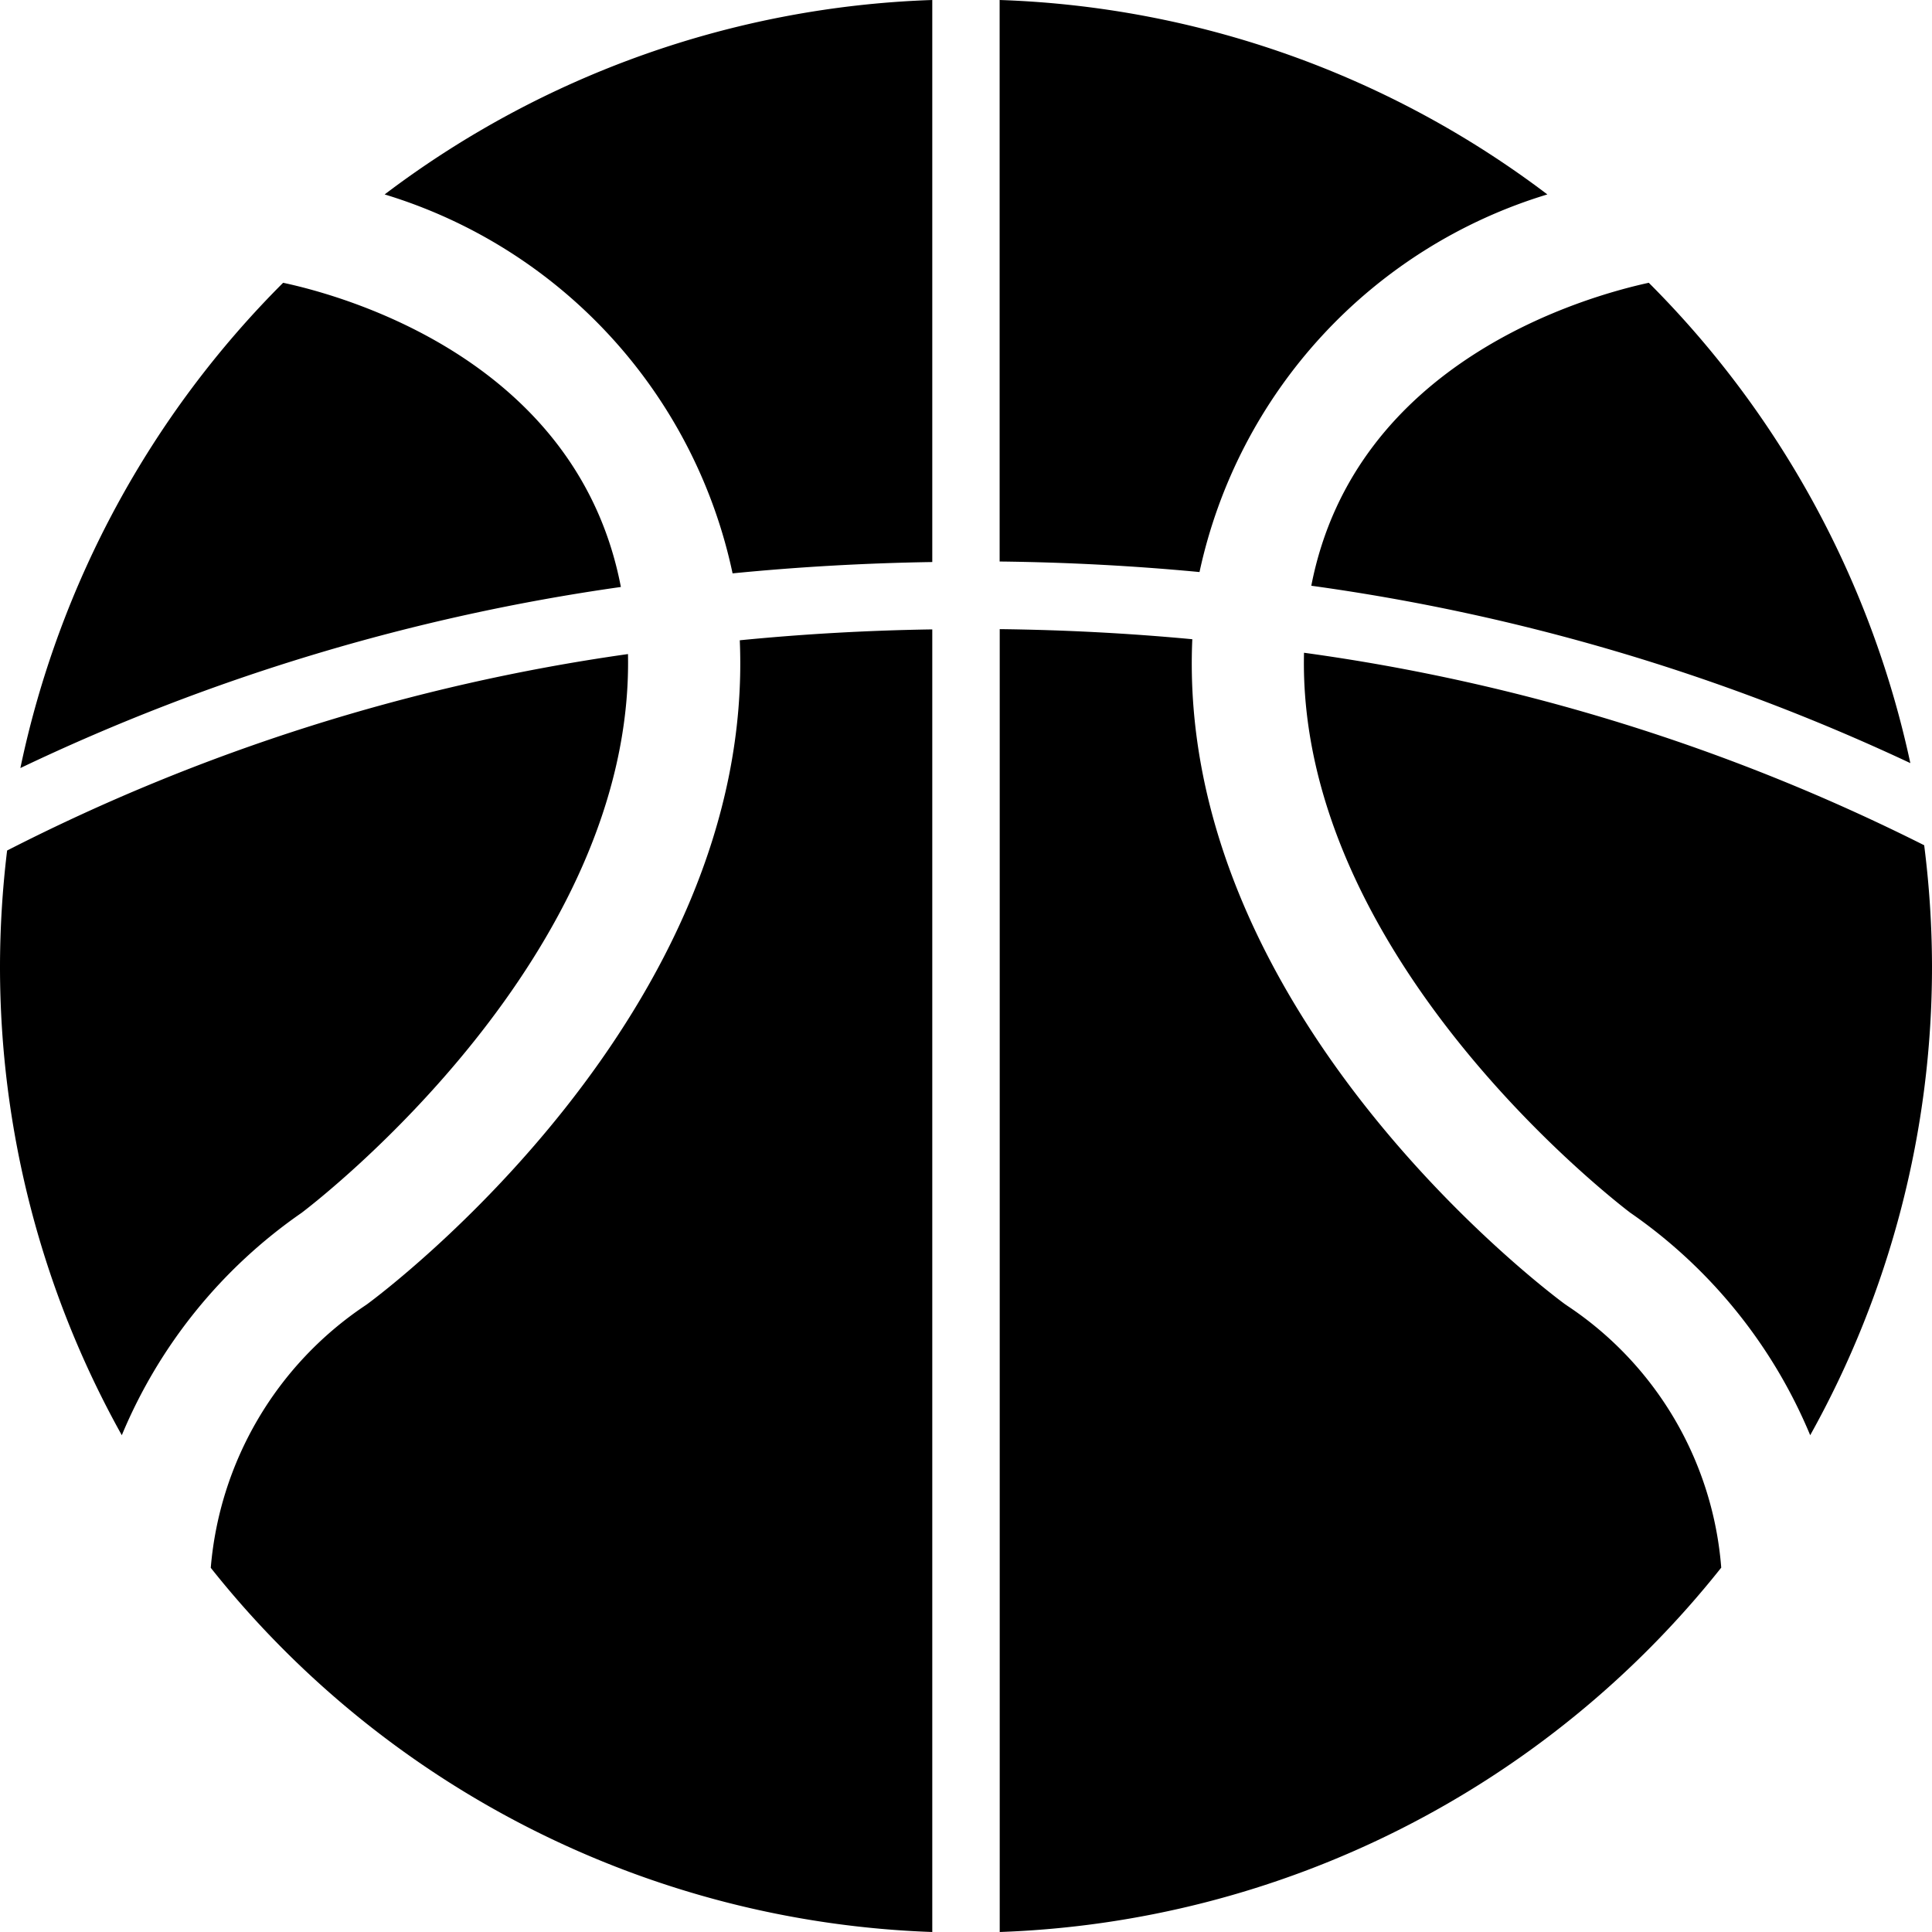 <svg xmlns="http://www.w3.org/2000/svg" xmlns:xlink="http://www.w3.org/1999/xlink" viewBox="0 0 22 22">
  <defs>
    <style>
      .cls-1 {
        clip-path: url(#clip-icon_basketball_black);
      }

      .cls-2 {
        fill-rule: evenodd;
      }

      .cls-3 {
        fill: rgba(139,139,139,0);
      }
    </style>
    <clipPath id="clip-icon_basketball_black">
      <rect width="22" height="22"/>
    </clipPath>
  </defs>
  <g id="icon_basketball_black" class="cls-1">
    <rect class="cls-3" width="22" height="22"/>
    <path id="basketball_selected" class="cls-2" d="M3.224,3.22c.69.147,3.351.879,3.846,3.464A23.511,23.511,0,0,0,.232,8.746,11,11,0,0,1,3.224,3.22ZM1.387,16.343A10.948,10.948,0,0,1,0,11,11.092,11.092,0,0,1,.081,9.685a22.389,22.389,0,0,1,7.07-2.237c.07,3.428-3.495,6.195-3.717,6.363A5.779,5.779,0,0,0,1.387,16.343ZM10.616,22A10.98,10.98,0,0,1,2.4,17.853,3.992,3.992,0,0,1,4.15,14.872l.032-.022c.185-.136,4.423-3.309,4.242-7.559q1.083-.107,2.192-.124Zm0-15.6q-1.148.018-2.274.129A5.759,5.759,0,0,0,4.38,2.214,10.932,10.932,0,0,1,10.616,0V6.4Zm11.138,2.29A23.633,23.633,0,0,0,14.932,6.67c.5-2.573,3.155-3.3,3.843-3.45a11,11,0,0,1,2.978,5.468ZM11.384,0A10.932,10.932,0,0,1,17.62,2.214a5.761,5.761,0,0,0-3.961,4.3q-1.126-.107-2.276-.12V0Zm0,22V7.164q1.107.013,2.193.115c-.189,4.256,4.056,7.434,4.241,7.57l.032.022a3.948,3.948,0,0,1,1.75,2.98A10.981,10.981,0,0,1,11.384,22Zm7.182-8.189c-.226-.172-3.8-2.945-3.717-6.378a22.535,22.535,0,0,1,7.062,2.192A11.056,11.056,0,0,1,22,11a10.944,10.944,0,0,1-1.387,5.343,5.778,5.778,0,0,0-2.048-2.533Z"/>
  </g>
</svg>
